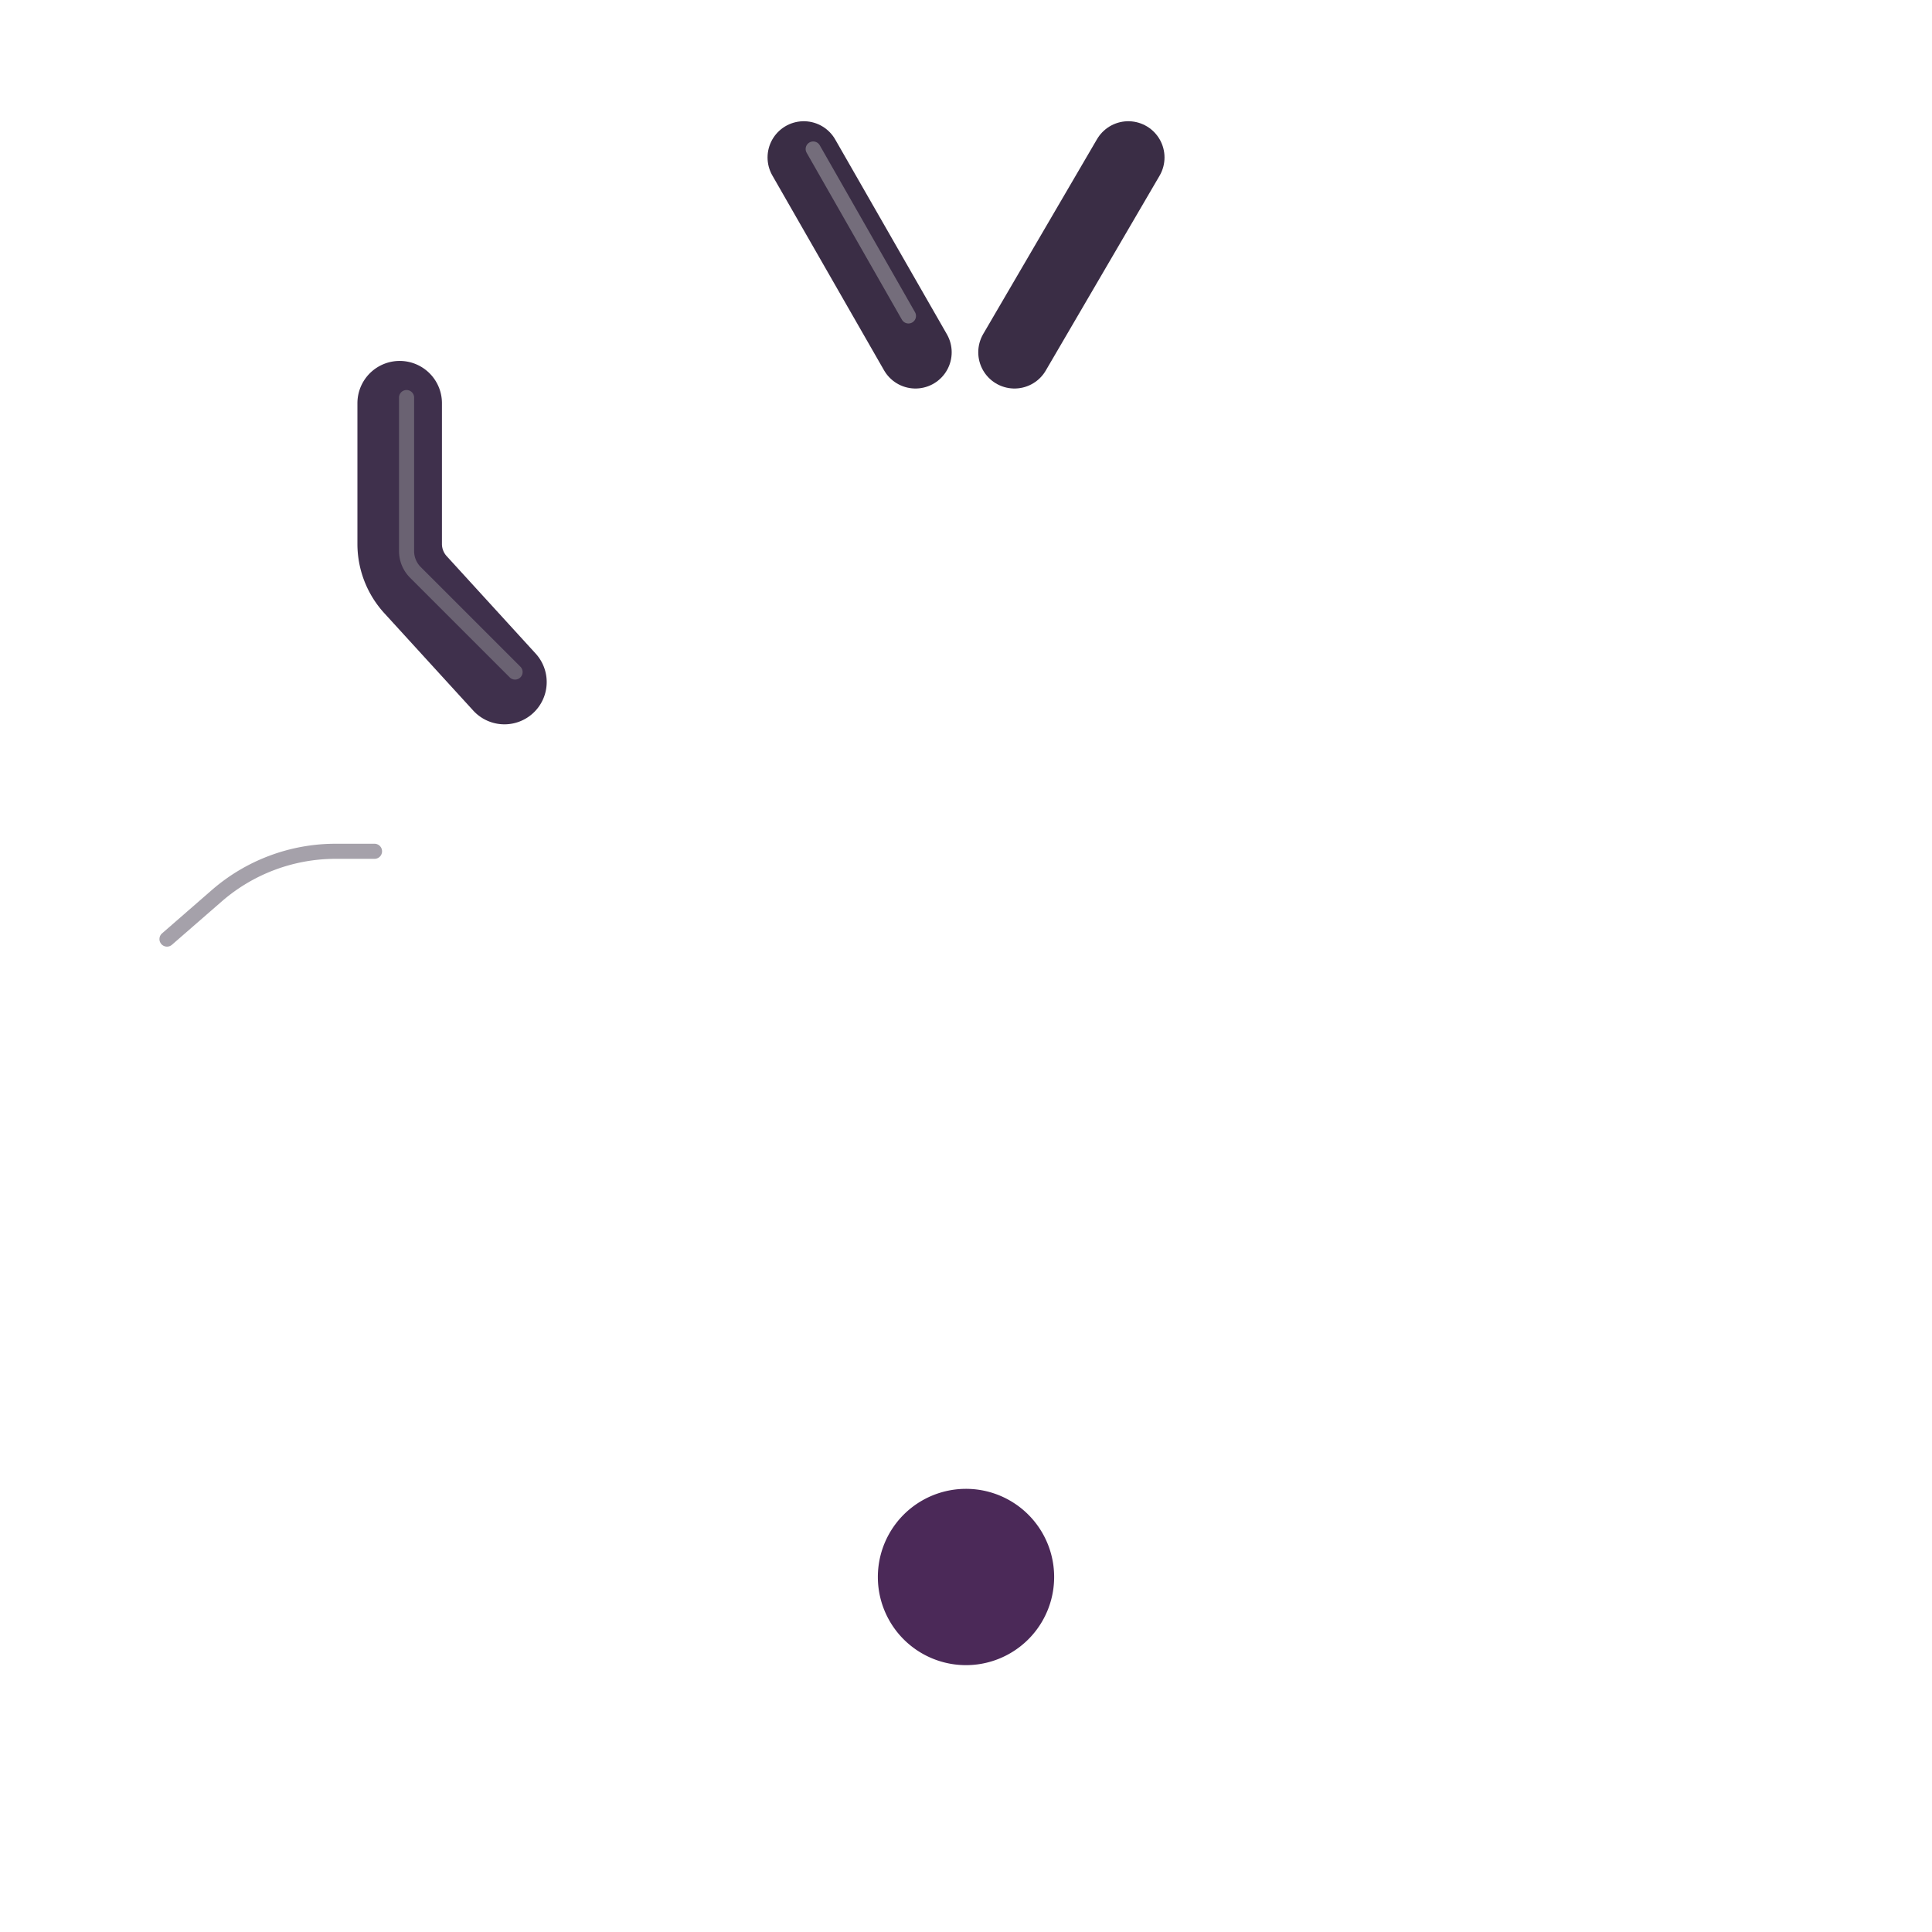 <svg xmlns="http://www.w3.org/2000/svg" width="3em" height="3em" viewBox="0 0 32 32"><g fill="none"><g stroke-linecap="round" stroke-width="1.4" filter="url(#)"><path stroke="#3F304C" d="M6.62 6.678V9.01a1 1 0 0 0 .263.675l1.472 1.612"/><path stroke="url(#)" d="M6.62 6.678V9.01a1 1 0 0 0 .263.675l1.472 1.612"/></g><g filter="url(#)"><path stroke="#6A6272" stroke-linecap="round" stroke-width=".25" d="M6.734 6.585v2.543a.5.5 0 0 0 .147.353l1.65 1.65"/></g><g filter="url(#)"><path stroke="url(#)" stroke-linecap="round" stroke-width="1.4" d="m2.582 15.57l.547-.536c.531-.518 1.195-.904 1.936-.944c.41-.021.893-.013 1.415.065"/></g><g filter="url(#)"><path stroke="#6A6272" stroke-linecap="round" stroke-opacity=".6" stroke-width=".25" d="m2.766 15.554l.825-.718a3 3 0 0 1 1.968-.736h.644"/></g><g filter="url(#)"><path stroke="url(#)" stroke-linecap="round" stroke-width="1.4" d="m7.027 23.07l-1.61 1.29a2 2 0 0 0-.75 1.56v2.68"/></g><g filter="url(#)"><path stroke="url(#)" stroke-linecap="round" stroke-width=".25" d="m6.547 23.616l-.844.687a2.5 2.5 0 0 0-.922 1.939v2.405"/></g><g stroke-linecap="round" stroke-width="1.4" filter="url(#)"><path stroke="url(#)" d="M25.379 6.678V9.01a1 1 0 0 1-.262.675l-1.472 1.612"/><path stroke="url(#)" d="M25.379 6.678V9.01a1 1 0 0 1-.262.675l-1.472 1.612"/></g><g filter="url(#)"><path stroke="url(#)" stroke-linecap="round" stroke-width=".25" d="m24.176 10.944l.929-1.04a2 2 0 0 0 .508-1.332V6.678"/></g><g stroke-linecap="round" stroke-width="1.4" filter="url(#)"><path stroke="url(#)" d="m29.418 15.57l-.547-.536c-.531-.518-1.195-.904-1.936-.944a7 7 0 0 0-1.415.065"/><path stroke="url(#)" d="m29.418 15.57l-.547-.536c-.531-.518-1.195-.904-1.936-.944a7 7 0 0 0-1.415.065"/></g><g filter="url(#)"><path stroke="url(#)" stroke-linecap="round" stroke-width="1.4" d="m24.973 23.07l1.61 1.29a2 2 0 0 1 .75 1.56v2.68"/></g><g filter="url(#)"><path stroke="url(#)" stroke-linecap="round" stroke-width=".25" d="m25.64 23.241l1.212 1.042a2 2 0 0 1 .695 1.516v2.864"/></g><path stroke="#3A2D45" stroke-linecap="round" stroke-width="1.2" d="m18.688 2.608l-1.885 3.227"/><path stroke="url(#)" stroke-linecap="round" stroke-width="1.2" d="m18.688 2.608l-1.885 3.227"/><path stroke="url(#)" stroke-linecap="round" stroke-width="1.2" d="m18.688 2.608l-1.885 3.227"/><path stroke="#3A2D45" stroke-linecap="round" stroke-width="1.2" d="m13.313 2.608l1.85 3.227"/><path stroke="url(#)" stroke-linecap="round" stroke-width="1.2" d="m13.313 2.608l1.85 3.227"/><g filter="url(#)"><path stroke="#746D7B" stroke-linecap="round" stroke-width=".25" d="m13.469 2.468l1.578 2.765"/></g><g filter="url(#)"><path stroke="url(#)" stroke-linecap="round" stroke-width=".25" d="m18.938 2.507l-1.579 2.765"/></g><ellipse cx="16" cy="9.874" fill="url(#)" rx="6.746" ry="5.227"/><ellipse cx="16" cy="9.874" fill="url(#)" rx="6.746" ry="5.227"/><ellipse cx="16" cy="9.874" fill="url(#)" rx="6.746" ry="5.227"/><ellipse cx="16" cy="9.874" fill="url(#)" rx="6.746" ry="5.227"/><ellipse cx="16" cy="9.874" fill="url(#)" rx="6.746" ry="5.227"/><ellipse cx="16" cy="9.874" fill="url(#)" rx="6.746" ry="5.227"/><ellipse cx="16" cy="9.874" fill="url(#)" rx="6.746" ry="5.227"/><path fill="url(#)" d="M4.89 18.31c0-3.62 1.73-6.84 4.42-8.87c0-.01.01-.01.01-.02h6.262v20a13 13 0 0 1-.582-.04c-5.67-.51-10.11-5.27-10.11-11.07"/><path fill="url(#)" d="M4.89 18.31c0-3.62 1.73-6.84 4.42-8.87c0-.01.01-.01.01-.02h6.262v20a13 13 0 0 1-.582-.04c-5.67-.51-10.11-5.27-10.11-11.07"/><path fill="url(#)" d="M4.89 18.31c0-3.62 1.73-6.84 4.42-8.87c0-.01.01-.01.01-.02h6.262v20a13 13 0 0 1-.582-.04c-5.67-.51-10.11-5.27-10.11-11.07"/><path fill="url(#)" d="M4.89 18.31c0-3.62 1.73-6.84 4.42-8.87c0-.01.01-.01.01-.02h6.262v20a13 13 0 0 1-.582-.04c-5.67-.51-10.11-5.27-10.11-11.07"/><path fill="url(#)" d="M4.89 18.31c0-3.62 1.73-6.84 4.42-8.87c0-.01.01-.01.01-.02h6.262v20a13 13 0 0 1-.582-.04c-5.67-.51-10.11-5.27-10.11-11.07"/><path fill="url(#)" d="M4.89 18.31c0-3.62 1.73-6.84 4.42-8.87c0-.01.01-.01.01-.02h6.262v20a13 13 0 0 1-.582-.04c-5.67-.51-10.11-5.27-10.11-11.07"/><path fill="url(#)" d="M4.89 18.31c0-3.62 1.73-6.84 4.42-8.87c0-.01.01-.01.01-.02h6.262v20a13 13 0 0 1-.582-.04c-5.67-.51-10.11-5.27-10.11-11.07"/><path fill="url(#)" d="M4.89 18.31c0-3.62 1.73-6.84 4.42-8.87c0-.01.01-.01.01-.02h6.262v20a13 13 0 0 1-.582-.04c-5.67-.51-10.11-5.27-10.11-11.07"/><path fill="url(#)" d="M27.11 18.31c0-3.62-1.73-6.84-4.42-8.87c0-.01-.01-.01-.01-.02h-6.262v20q.292-.014.582-.04c5.67-.51 10.11-5.27 10.11-11.07"/><path fill="url(#)" d="M27.11 18.31c0-3.62-1.73-6.84-4.42-8.87c0-.01-.01-.01-.01-.02h-6.262v20q.292-.014.582-.04c5.67-.51 10.11-5.27 10.11-11.07"/><path fill="url(#)" d="M27.11 18.31c0-3.62-1.73-6.84-4.42-8.87c0-.01-.01-.01-.01-.02h-6.262v20q.292-.014.582-.04c5.67-.51 10.11-5.27 10.11-11.07"/><path fill="url(#)" d="M27.11 18.31c0-3.62-1.73-6.84-4.42-8.87c0-.01-.01-.01-.01-.02h-6.262v20q.292-.014.582-.04c5.67-.51 10.11-5.27 10.11-11.07"/><path fill="url(#)" d="M16 18.78a3.9 3.9 0 1 0 0-7.8a3.9 3.9 0 0 0 0 7.8"/><path fill="url(#)" d="M10.25 24.67a2.64 2.64 0 1 0 0-5.28a2.64 2.64 0 0 0 0 5.28"/><path fill="url(#)" d="M6.82 12.15h-.07c-.9 1.34-1.51 2.89-1.75 4.55c.47.45 1.11.72 1.82.72c1.46 0 2.64-1.18 2.64-2.64s-1.18-2.63-2.64-2.63"/><path fill="url(#)" d="M6.82 12.15h-.07c-.9 1.34-1.51 2.89-1.75 4.55c.47.45 1.11.72 1.82.72c1.46 0 2.64-1.18 2.64-2.64s-1.18-2.63-2.64-2.63"/><path fill="url(#)" d="M6.82 12.15h-.07c-.9 1.34-1.51 2.89-1.75 4.55c.47.45 1.11.72 1.82.72c1.46 0 2.64-1.18 2.64-2.64s-1.18-2.63-2.64-2.63"/><path fill="url(#)" d="M26.99 16.7c-.24-1.67-.85-3.21-1.75-4.55h-.07c-1.46 0-2.64 1.18-2.64 2.64s1.18 2.64 2.64 2.64c.71-.01 1.35-.28 1.82-.73"/><path fill="url(#)" d="M26.99 16.7c-.24-1.67-.85-3.21-1.75-4.55h-.07c-1.46 0-2.64 1.18-2.64 2.64s1.18 2.64 2.64 2.64c.71-.01 1.35-.28 1.82-.73"/><path fill="url(#)" d="M21.75 24.67a2.64 2.64 0 1 0 0-5.28a2.64 2.64 0 0 0 0 5.28"/><path fill="#4B2958" d="M16 27.58a1.46 1.46 0 1 0 0-2.92a1.46 1.46 0 0 0 0 2.92"/><path fill="url(#)" d="M15.582 9.42h.836v19.611h-.836z"/><path fill="url(#)" d="M15.582 9.42h.836v19.611h-.836z"/><g filter="url(#)"><path stroke="url(#)" stroke-linecap="round" stroke-width=".25" d="M26.219 14.022c.922 0 1.603-.075 2.14.438c.538.512 1.037.942 1.22 1.093"/></g><defs><radialGradient id="" cx="0" cy="0" r="1" gradientTransform="matrix(-.562 .352 -.224 -.359 7.063 6.444)" gradientUnits="userSpaceOnUse"><stop stop-color="#786E81"/><stop offset="1" stop-color="#786E81" stop-opacity="0"/></radialGradient><radialGradient id="" cx="0" cy="0" r="1" gradientTransform="matrix(-.633 .391 -.249 -.404 26.07 6.398)" gradientUnits="userSpaceOnUse"><stop stop-color="#786E81"/><stop offset="1" stop-color="#786E81" stop-opacity="0"/></radialGradient><radialGradient id="" cx="0" cy="0" r="1" gradientTransform="matrix(-.859 .75 -.265 -.304 30.148 15.132)" gradientUnits="userSpaceOnUse"><stop stop-color="#786E81"/><stop offset="1" stop-color="#786E81" stop-opacity="0"/></radialGradient><radialGradient id="" cx="0" cy="0" r="1" gradientTransform="matrix(-.234 .398 -.39 -.23 19.094 2.521)" gradientUnits="userSpaceOnUse"><stop offset=".147" stop-color="#786E81"/><stop offset="1" stop-color="#786E81" stop-opacity="0"/></radialGradient><radialGradient id="" cx="0" cy="0" r="1" gradientTransform="matrix(0 -2.969 13.094 0 16 9.241)" gradientUnits="userSpaceOnUse"><stop stop-color="#493E52"/><stop offset="1" stop-color="#463A4F"/></radialGradient><radialGradient id="" cx="0" cy="0" r="1" gradientTransform="matrix(-.062 2.562 -5.882 -.143 21.187 7.897)" gradientUnits="userSpaceOnUse"><stop stop-color="#756E7C"/><stop offset="1" stop-color="#756E7C" stop-opacity="0"/></radialGradient><radialGradient id="" cx="0" cy="0" r="1" gradientTransform="matrix(2.688 -2.031 .874 1.157 10.5 6.678)" gradientUnits="userSpaceOnUse"><stop stop-color="#7A767E"/><stop offset=".987" stop-color="#7A767E" stop-opacity="0"/></radialGradient><radialGradient id="" cx="0" cy="0" r="1" gradientTransform="matrix(1.062 -3.219 6.89 2.274 10.97 11.584)" gradientUnits="userSpaceOnUse"><stop stop-color="#3B3143"/><stop offset="1" stop-color="#3B3143" stop-opacity="0"/></radialGradient><radialGradient id="" cx="0" cy="0" r="1" gradientTransform="matrix(.875 .602 -.322 .468 17.547 4.788)" gradientUnits="userSpaceOnUse"><stop stop-color="#382B42"/><stop offset="1" stop-color="#382B42" stop-opacity="0"/></radialGradient><radialGradient id="" cx="0" cy="0" r="1" gradientTransform="rotate(121.042 5.904 6.46)scale(.985 .817)" gradientUnits="userSpaceOnUse"><stop stop-color="#382B42"/><stop offset="1" stop-color="#382B42" stop-opacity="0"/></radialGradient><radialGradient id="" cx="0" cy="0" r="1" gradientTransform="matrix(-15.422 0 0 -15.375 20.313 18.397)" gradientUnits="userSpaceOnUse"><stop offset=".811" stop-color="#CA787D" stop-opacity="0"/><stop offset="1" stop-color="#CA787D"/></radialGradient><radialGradient id="" cx="0" cy="0" r="1" gradientTransform="matrix(-16.125 0 0 -14.312 20.313 18.397)" gradientUnits="userSpaceOnUse"><stop offset=".893" stop-color="#AD2D3C" stop-opacity="0"/><stop offset="1" stop-color="#AD2D3C"/></radialGradient><radialGradient id="" cx="0" cy="0" r="1" gradientTransform="matrix(-2.656 2.016 -1.128 -1.487 9.922 9.038)" gradientUnits="userSpaceOnUse"><stop stop-color="#AF5962"/><stop offset="1" stop-color="#AF5962" stop-opacity="0"/></radialGradient><radialGradient id="" cx="0" cy="0" r="1" gradientTransform="matrix(.539 .531 -.711 .722 7.79 10.538)" gradientUnits="userSpaceOnUse"><stop stop-color="#A21A2D"/><stop offset="1" stop-color="#A21A2D" stop-opacity="0"/></radialGradient><radialGradient id="" cx="0" cy="0" r="1" gradientTransform="matrix(0 5.812 -6.424 0 10.236 14.897)" gradientUnits="userSpaceOnUse"><stop stop-color="#CA2D4D"/><stop offset="1" stop-color="#CA2D4D" stop-opacity="0"/></radialGradient><radialGradient id="" cx="0" cy="0" r="1" gradientTransform="matrix(-4.136 3.477 -4.984 -5.93 17.475 17.076)" gradientUnits="userSpaceOnUse"><stop stop-color="#C22E52"/><stop offset="1" stop-color="#C22E52" stop-opacity="0"/></radialGradient><radialGradient id="" cx="0" cy="0" r="1" gradientTransform="matrix(-8.312 3.438 -3.235 -7.822 25.688 13.897)" gradientUnits="userSpaceOnUse"><stop stop-color="#ED6485"/><stop offset="1" stop-color="#ED6485" stop-opacity="0"/></radialGradient><radialGradient id="" cx="0" cy="0" r="1" gradientTransform="rotate(-164.787 12.889 3.268)scale(3.692 1.545)" gradientUnits="userSpaceOnUse"><stop stop-color="#C12D5F"/><stop offset="1" stop-color="#C12D5F" stop-opacity="0"/></radialGradient><radialGradient id="" cx="0" cy="0" r="1" gradientTransform="rotate(180 9.95 7.042)scale(8.15)" gradientUnits="userSpaceOnUse"><stop offset=".006" stop-color="#665667"/><stop offset="1" stop-color="#4A354C"/></radialGradient><radialGradient id="" cx="0" cy="0" r="1" gradientTransform="rotate(123.54 .733 12.882)scale(6.335)" gradientUnits="userSpaceOnUse"><stop offset=".006" stop-color="#472F4D"/><stop offset="1" stop-color="#44294F"/></radialGradient><radialGradient id="" cx="0" cy="0" r="1" gradientTransform="rotate(68.542 -5.617 10.073)scale(6.236)" gradientUnits="userSpaceOnUse"><stop offset=".006" stop-color="#878088"/><stop offset="1" stop-color="#453047"/></radialGradient><radialGradient id="" cx="0" cy="0" r="1" gradientTransform="matrix(2.667 6 -1.322 .588 4.563 9.428)" gradientUnits="userSpaceOnUse"><stop stop-color="#9A959B"/><stop offset="1" stop-color="#9A959B" stop-opacity="0"/></radialGradient><radialGradient id="" cx="0" cy="0" r="1" gradientTransform="matrix(.625 4.016 -.688 .107 5.406 12.819)" gradientUnits="userSpaceOnUse"><stop stop-color="#321934"/><stop offset=".874" stop-color="#321934" stop-opacity="0"/></radialGradient><radialGradient id="" cx="0" cy="0" r="1" gradientTransform="matrix(3.812 2.094 -2.369 4.315 22.906 13.71)" gradientUnits="userSpaceOnUse"><stop stop-color="#7F7080"/><stop offset="1" stop-color="#645166"/></radialGradient><radialGradient id="" cx="0" cy="0" r="1" gradientTransform="matrix(-.516 2.514 -.694 -.142 26.704 14.79)" gradientUnits="userSpaceOnUse"><stop stop-color="#4A2F4D"/><stop offset="1" stop-color="#4A2F4D" stop-opacity="0"/></radialGradient><radialGradient id="" cx="0" cy="0" r="1" gradientTransform="rotate(117.785 5.806 16.728)scale(5.095)" gradientUnits="userSpaceOnUse"><stop offset=".006" stop-color="#664F64"/><stop offset="1" stop-color="#503459"/></radialGradient><radialGradient id="" cx="0" cy="0" r="1" gradientTransform="matrix(0 17.031 -.582 0 15.582 11.74)" gradientUnits="userSpaceOnUse"><stop stop-color="#69616F"/><stop offset="1" stop-color="#69616F" stop-opacity="0"/></radialGradient><linearGradient id="" x1="4.094" x2="4.688" y1="13.975" y2="16.053" gradientUnits="userSpaceOnUse"><stop stop-color="#453851"/><stop offset="1" stop-color="#44265B"/></linearGradient><linearGradient id="" x1="5.583" x2="9.176" y1="22.68" y2="24.729" gradientUnits="userSpaceOnUse"><stop stop-color="#453851"/><stop offset="1" stop-color="#44265B"/></linearGradient><linearGradient id="" x1="4.875" x2="6.344" y1="28.132" y2="22.21" gradientUnits="userSpaceOnUse"><stop stop-color="#736A7B"/><stop offset="1" stop-color="#6A6272" stop-opacity="0"/></linearGradient><linearGradient id="" x1="23.938" x2="25.672" y1="7.428" y2="8.987" gradientUnits="userSpaceOnUse"><stop stop-color="#3A2C41"/><stop offset="1" stop-color="#42324E"/></linearGradient><linearGradient id="" x1="25.789" x2="23.836" y1="6.819" y2="12.897" gradientUnits="userSpaceOnUse"><stop stop-color="#6A6272"/><stop offset="1" stop-color="#6A6272" stop-opacity="0"/></linearGradient><linearGradient id="" x1="26.178" x2="26.353" y1="14.322" y2="15.419" gradientUnits="userSpaceOnUse"><stop stop-color="#3A2C41"/><stop offset="1" stop-color="#42324E"/></linearGradient><linearGradient id="" x1="26.417" x2="22.824" y1="22.68" y2="24.729" gradientUnits="userSpaceOnUse"><stop stop-color="#453851"/><stop offset="1" stop-color="#44265B"/></linearGradient><linearGradient id="" x1="27.369" x2="24.677" y1="26.621" y2="26.496" gradientUnits="userSpaceOnUse"><stop stop-color="#6C6573"/><stop offset="1" stop-color="#6A6272" stop-opacity="0"/></linearGradient><linearGradient id="" x1="17.063" x2="17.403" y1="4.03" y2="4.226" gradientUnits="userSpaceOnUse"><stop stop-color="#7C7881"/><stop offset="1" stop-color="#7C7881" stop-opacity="0"/></linearGradient><linearGradient id="" x1="13.563" x2="13.984" y1="4.71" y2="4.491" gradientUnits="userSpaceOnUse"><stop stop-color="#7C7881"/><stop offset="1" stop-color="#7C7881" stop-opacity="0"/></linearGradient><linearGradient id="" x1="18.797" x2="17.156" y1="2.507" y2="5.811" gradientUnits="userSpaceOnUse"><stop stop-color="#746D7B"/><stop offset="1" stop-color="#746D7B" stop-opacity="0"/></linearGradient><linearGradient id="" x1="8.422" x2="9.781" y1="9.46" y2="9.632" gradientUnits="userSpaceOnUse"><stop stop-color="#969499"/><stop offset="1" stop-color="#969499" stop-opacity="0"/></linearGradient><linearGradient id="" x1="10.813" x2="14.875" y1="10.835" y2="28.585" gradientUnits="userSpaceOnUse"><stop stop-color="#BA2B45"/><stop offset="1" stop-color="#AD1D5A"/></linearGradient><linearGradient id="" x1="12.891" x2="13.172" y1="29.272" y2="27.975" gradientUnits="userSpaceOnUse"><stop stop-color="#AF4684"/><stop offset="1" stop-color="#AF4684" stop-opacity="0"/></linearGradient><linearGradient id="" x1="20.438" x2="18.938" y1="11.46" y2="29.022" gradientUnits="userSpaceOnUse"><stop stop-color="#CC3D61"/><stop offset="1" stop-color="#BE2061"/></linearGradient><linearGradient id="" x1="19.109" x2="18.828" y1="29.272" y2="27.975" gradientUnits="userSpaceOnUse"><stop stop-color="#AF4684"/><stop offset="1" stop-color="#AF4684" stop-opacity="0"/></linearGradient><linearGradient id="" x1="16" x2="16" y1="9.42" y2="23.96" gradientUnits="userSpaceOnUse"><stop stop-color="#3C3144"/><stop offset="1" stop-color="#3D2154"/></linearGradient><linearGradient id="" x1="29.266" x2="24.875" y1="14.975" y2="13.71" gradientUnits="userSpaceOnUse"><stop stop-color="#6C6573"/><stop offset="1" stop-color="#6A6272" stop-opacity="0"/></linearGradient><filter id="" width="3.234" height="6.117" x="5.921" y="5.879" color-interpolation-filters="sRGB" filterUnits="userSpaceOnUse"><feFlood flood-opacity="0" result="BackgroundImageFix"/><feBlend in="SourceGraphic" in2="BackgroundImageFix" result="shape"/><feColorMatrix in="SourceAlpha" result="hardAlpha" values="0 0 0 0 0 0 0 0 0 0 0 0 0 0 0 0 0 0 127 0"/><feOffset dx=".1" dy="-.1"/><feGaussianBlur stdDeviation=".125"/><feComposite in2="hardAlpha" k2="-1" k3="1" operator="arithmetic"/><feColorMatrix values="0 0 0 0 0.541 0 0 0 0 0.525 0 0 0 0 0.565 0 0 0 1 0"/><feBlend in2="shape" result="effect1_innerShadow_28327_6482"/></filter><filter id="" width="2.747" height="5.497" x="6.259" y="6.11" color-interpolation-filters="sRGB" filterUnits="userSpaceOnUse"><feFlood flood-opacity="0" result="BackgroundImageFix"/><feBlend in="SourceGraphic" in2="BackgroundImageFix" result="shape"/><feGaussianBlur result="effect1_foregroundBlur_28327_6482" stdDeviation=".175"/></filter><filter id="" width="5.399" height="2.989" x="1.882" y="13.38" color-interpolation-filters="sRGB" filterUnits="userSpaceOnUse"><feFlood flood-opacity="0" result="BackgroundImageFix"/><feBlend in="SourceGraphic" in2="BackgroundImageFix" result="shape"/><feColorMatrix in="SourceAlpha" result="hardAlpha" values="0 0 0 0 0 0 0 0 0 0 0 0 0 0 0 0 0 0 127 0"/><feOffset dx=".1" dy=".1"/><feGaussianBlur stdDeviation=".125"/><feComposite in2="hardAlpha" k2="-1" k3="1" operator="arithmetic"/><feColorMatrix values="0 0 0 0 0.561 0 0 0 0 0.541 0 0 0 0 0.584 0 0 0 1 0"/><feBlend in2="shape" result="effect1_innerShadow_28327_6482"/></filter><filter id="" width="4.388" height="2.403" x="2.291" y="13.625" color-interpolation-filters="sRGB" filterUnits="userSpaceOnUse"><feFlood flood-opacity="0" result="BackgroundImageFix"/><feBlend in="SourceGraphic" in2="BackgroundImageFix" result="shape"/><feGaussianBlur result="effect1_foregroundBlur_28327_6482" stdDeviation=".175"/></filter><filter id="" width="3.859" height="7.031" x="3.968" y="22.369" color-interpolation-filters="sRGB" filterUnits="userSpaceOnUse"><feFlood flood-opacity="0" result="BackgroundImageFix"/><feBlend in="SourceGraphic" in2="BackgroundImageFix" result="shape"/><feColorMatrix in="SourceAlpha" result="hardAlpha" values="0 0 0 0 0 0 0 0 0 0 0 0 0 0 0 0 0 0 127 0"/><feOffset dx=".1" dy=".1"/><feGaussianBlur stdDeviation=".125"/><feComposite in2="hardAlpha" k2="-1" k3="1" operator="arithmetic"/><feColorMatrix values="0 0 0 0 0.561 0 0 0 0 0.541 0 0 0 0 0.584 0 0 0 1 0"/><feBlend in2="shape" result="effect1_innerShadow_28327_6482"/></filter><filter id="" width="2.716" height="5.981" x="4.306" y="23.141" color-interpolation-filters="sRGB" filterUnits="userSpaceOnUse"><feFlood flood-opacity="0" result="BackgroundImageFix"/><feBlend in="SourceGraphic" in2="BackgroundImageFix" result="shape"/><feGaussianBlur result="effect1_foregroundBlur_28327_6482" stdDeviation=".175"/></filter><filter id="" width="3.234" height="6.117" x="22.945" y="5.979" color-interpolation-filters="sRGB" filterUnits="userSpaceOnUse"><feFlood flood-opacity="0" result="BackgroundImageFix"/><feBlend in="SourceGraphic" in2="BackgroundImageFix" result="shape"/><feColorMatrix in="SourceAlpha" result="hardAlpha" values="0 0 0 0 0 0 0 0 0 0 0 0 0 0 0 0 0 0 127 0"/><feOffset dx=".1" dy=".1"/><feGaussianBlur stdDeviation=".125"/><feComposite in2="hardAlpha" k2="-1" k3="1" operator="arithmetic"/><feColorMatrix values="0 0 0 0 0.431 0 0 0 0 0.412 0 0 0 0 0.435 0 0 0 1 0"/><feBlend in2="shape" result="effect1_innerShadow_28327_6482"/></filter><filter id="" width="2.388" height="5.216" x="23.701" y="6.203" color-interpolation-filters="sRGB" filterUnits="userSpaceOnUse"><feFlood flood-opacity="0" result="BackgroundImageFix"/><feBlend in="SourceGraphic" in2="BackgroundImageFix" result="shape"/><feGaussianBlur result="effect1_foregroundBlur_28327_6482" stdDeviation=".175"/></filter><filter id="" width="5.399" height="2.989" x="24.82" y="13.38" color-interpolation-filters="sRGB" filterUnits="userSpaceOnUse"><feFlood flood-opacity="0" result="BackgroundImageFix"/><feBlend in="SourceGraphic" in2="BackgroundImageFix" result="shape"/><feColorMatrix in="SourceAlpha" result="hardAlpha" values="0 0 0 0 0 0 0 0 0 0 0 0 0 0 0 0 0 0 127 0"/><feOffset dx=".1" dy=".1"/><feGaussianBlur stdDeviation=".125"/><feComposite in2="hardAlpha" k2="-1" k3="1" operator="arithmetic"/><feColorMatrix values="0 0 0 0 0.431 0 0 0 0 0.412 0 0 0 0 0.435 0 0 0 1 0"/><feBlend in2="shape" result="effect1_innerShadow_28327_6482"/></filter><filter id="" width="3.859" height="7.031" x="24.273" y="22.369" color-interpolation-filters="sRGB" filterUnits="userSpaceOnUse"><feFlood flood-opacity="0" result="BackgroundImageFix"/><feBlend in="SourceGraphic" in2="BackgroundImageFix" result="shape"/><feColorMatrix in="SourceAlpha" result="hardAlpha" values="0 0 0 0 0 0 0 0 0 0 0 0 0 0 0 0 0 0 127 0"/><feOffset dx=".1" dy=".1"/><feGaussianBlur stdDeviation=".125"/><feComposite in2="hardAlpha" k2="-1" k3="1" operator="arithmetic"/><feColorMatrix values="0 0 0 0 0.561 0 0 0 0 0.541 0 0 0 0 0.584 0 0 0 1 0"/><feBlend in2="shape" result="effect1_innerShadow_28327_6482"/></filter><filter id="" width="2.956" height="6.472" x="25.116" y="22.716" color-interpolation-filters="sRGB" filterUnits="userSpaceOnUse"><feFlood flood-opacity="0" result="BackgroundImageFix"/><feBlend in="SourceGraphic" in2="BackgroundImageFix" result="shape"/><feGaussianBlur result="effect1_foregroundBlur_28327_6482" stdDeviation=".2"/></filter><filter id="" width="2.528" height="3.716" x="12.994" y="1.993" color-interpolation-filters="sRGB" filterUnits="userSpaceOnUse"><feFlood flood-opacity="0" result="BackgroundImageFix"/><feBlend in="SourceGraphic" in2="BackgroundImageFix" result="shape"/><feGaussianBlur result="effect1_foregroundBlur_28327_6482" stdDeviation=".175"/></filter><filter id="" width="2.528" height="3.716" x="16.884" y="2.032" color-interpolation-filters="sRGB" filterUnits="userSpaceOnUse"><feFlood flood-opacity="0" result="BackgroundImageFix"/><feBlend in="SourceGraphic" in2="BackgroundImageFix" result="shape"/><feGaussianBlur result="effect1_foregroundBlur_28327_6482" stdDeviation=".175"/></filter><filter id="" width="4.309" height="2.485" x="25.744" y="13.543" color-interpolation-filters="sRGB" filterUnits="userSpaceOnUse"><feFlood flood-opacity="0" result="BackgroundImageFix"/><feBlend in="SourceGraphic" in2="BackgroundImageFix" result="shape"/><feGaussianBlur result="effect1_foregroundBlur_28327_6482" stdDeviation=".175"/></filter></defs></g></svg>